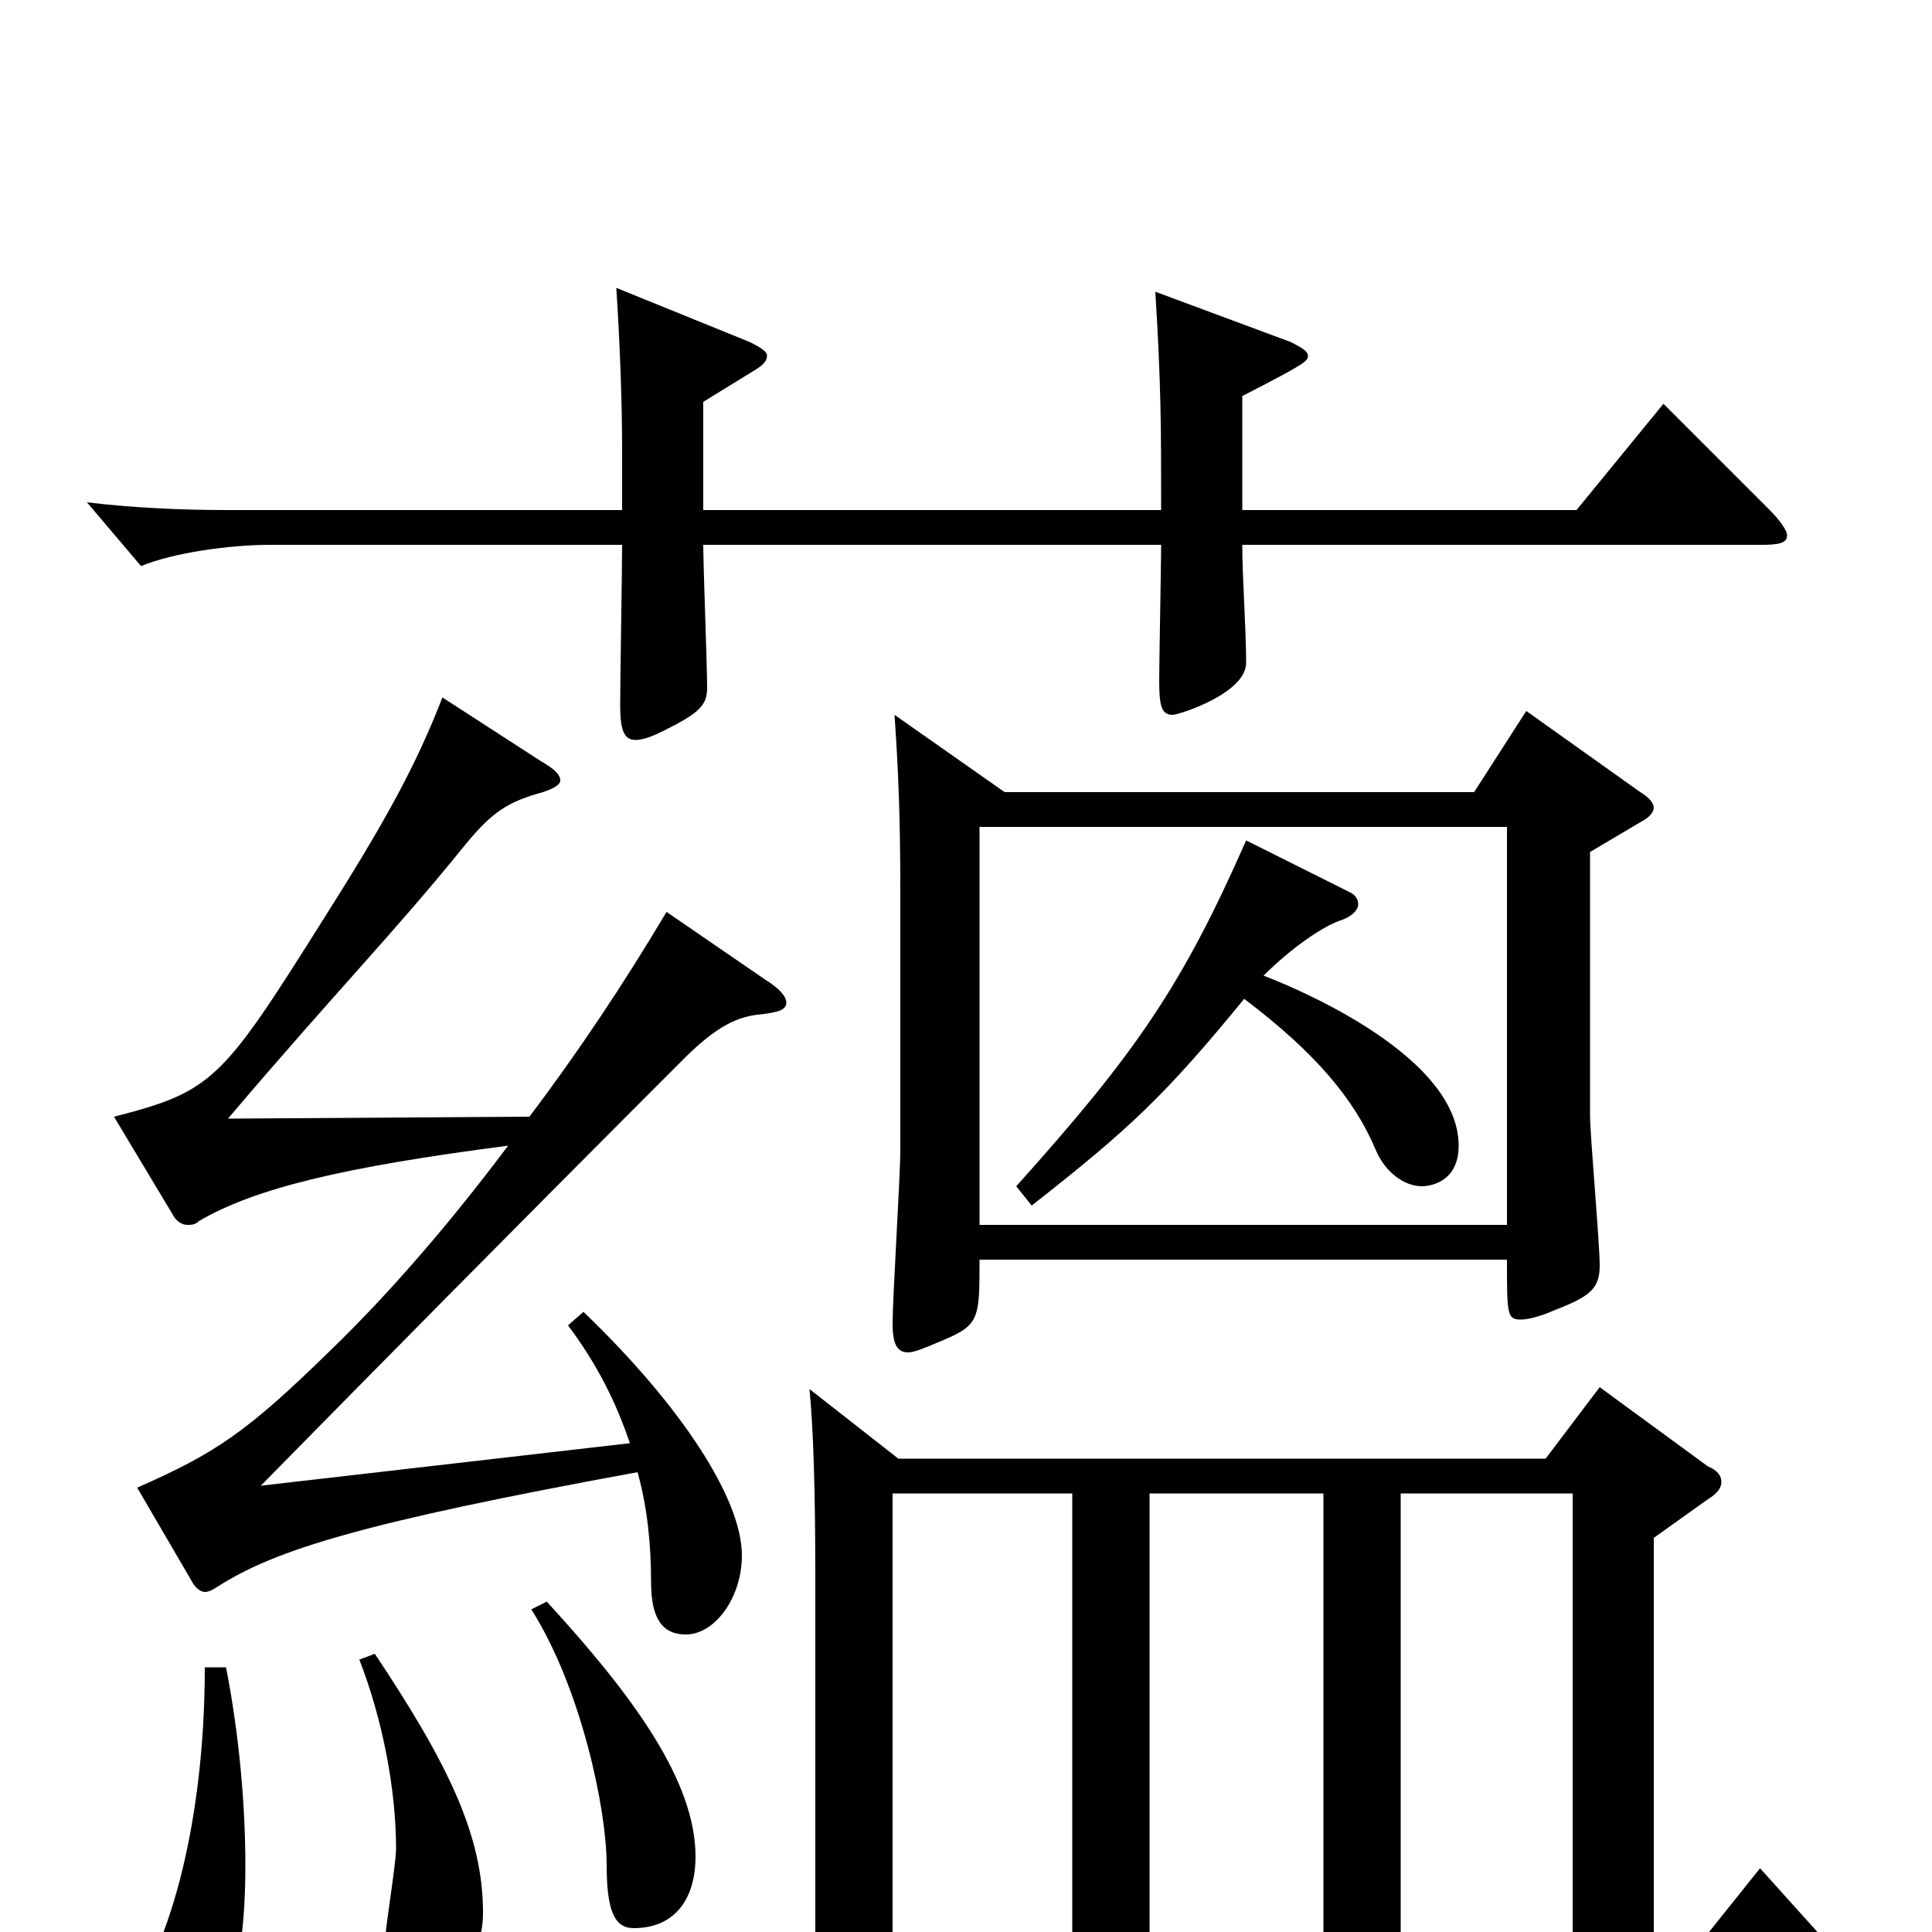 <svg xmlns="http://www.w3.org/2000/svg" viewBox="0 -1000 1000 1000">
	<path fill="#000000" d="M419 -281C421 -260 422 -229 422 -183V22C383 22 359 22 326 18L354 51C371 44 400 40 421 40H960C967 40 971 39 971 37C971 35 969 32 965 27L911 -33L867 22H856V-204L884 -224C889 -227 891 -230 891 -233C891 -236 889 -239 884 -241L828 -282L800 -245H465ZM555 22H462V-227H555ZM685 22H595V-227H685ZM725 22V-227H814V22ZM99 -182C101 -178 104 -176 106 -176C108 -176 110 -177 113 -179C143 -198 188 -212 330 -238C335 -220 337 -201 337 -181C337 -162 343 -154 355 -154C370 -154 384 -173 384 -195C384 -224 353 -272 302 -321L294 -314C309 -294 319 -274 326 -253L135 -231C193 -290 260 -358 354 -452C371 -469 382 -474 394 -475C402 -476 407 -477 407 -481C407 -484 404 -488 396 -493L345 -528C323 -491 299 -455 274 -422L118 -421C174 -487 203 -516 241 -563C255 -580 263 -585 281 -590C287 -592 290 -594 290 -596C290 -599 287 -602 280 -606L229 -639C215 -603 199 -574 166 -522C115 -441 110 -435 59 -422L89 -372C91 -368 94 -366 97 -366C99 -366 101 -366 103 -368C132 -385 178 -396 263 -407C233 -367 202 -331 171 -301C128 -259 112 -248 71 -230ZM463 -630C465 -601 466 -577 466 -538V-405C466 -391 462 -328 462 -315C462 -305 464 -300 470 -300C473 -300 478 -302 485 -305C507 -314 507 -316 507 -348H780C780 -320 780 -317 787 -317C790 -317 796 -318 805 -322C823 -329 828 -333 828 -345C828 -357 823 -412 823 -423V-559L850 -575C854 -577 856 -580 856 -582C856 -584 854 -587 849 -590L790 -632L763 -590H520ZM507 -366V-572H780V-366ZM106 -137C106 -53 86 14 62 41C55 49 52 57 52 64C52 81 68 82 73 82C76 82 127 82 127 -34C127 -65 124 -101 117 -137ZM186 -141C198 -110 205 -74 205 -43C205 -35 199 0 199 8C199 28 210 28 217 28C236 28 250 13 250 -10C250 -50 232 -87 194 -144ZM275 -167C301 -126 314 -63 314 -35C314 -11 318 -2 328 -2C350 -2 360 -18 360 -39C360 -78 328 -122 283 -171ZM645 -565C612 -490 588 -455 526 -386L534 -376C585 -416 603 -433 644 -483C681 -455 701 -431 712 -405C717 -393 727 -386 736 -386C740 -386 755 -388 755 -407C755 -456 662 -492 654 -495C668 -509 685 -521 695 -524C700 -526 703 -529 703 -532C703 -535 701 -537 699 -538ZM364 -736V-792L390 -808C395 -811 397 -813 397 -816C397 -818 394 -820 388 -823L319 -851C321 -820 322 -791 322 -766V-736H118C95 -736 70 -737 45 -740L73 -707C90 -714 119 -718 140 -718H322C322 -705 321 -647 321 -635C321 -622 323 -617 329 -617C333 -617 338 -619 344 -622C362 -631 366 -635 366 -644C366 -656 364 -707 364 -718H601C601 -707 600 -658 600 -648C600 -635 601 -630 607 -630C610 -630 645 -641 645 -657C645 -674 643 -701 643 -718H912C921 -718 925 -719 925 -723C925 -725 922 -730 916 -736L861 -791L816 -736H643V-795C676 -812 677 -813 677 -816C677 -818 674 -820 668 -823L598 -849C601 -800 601 -780 601 -736Z"/>
</svg>